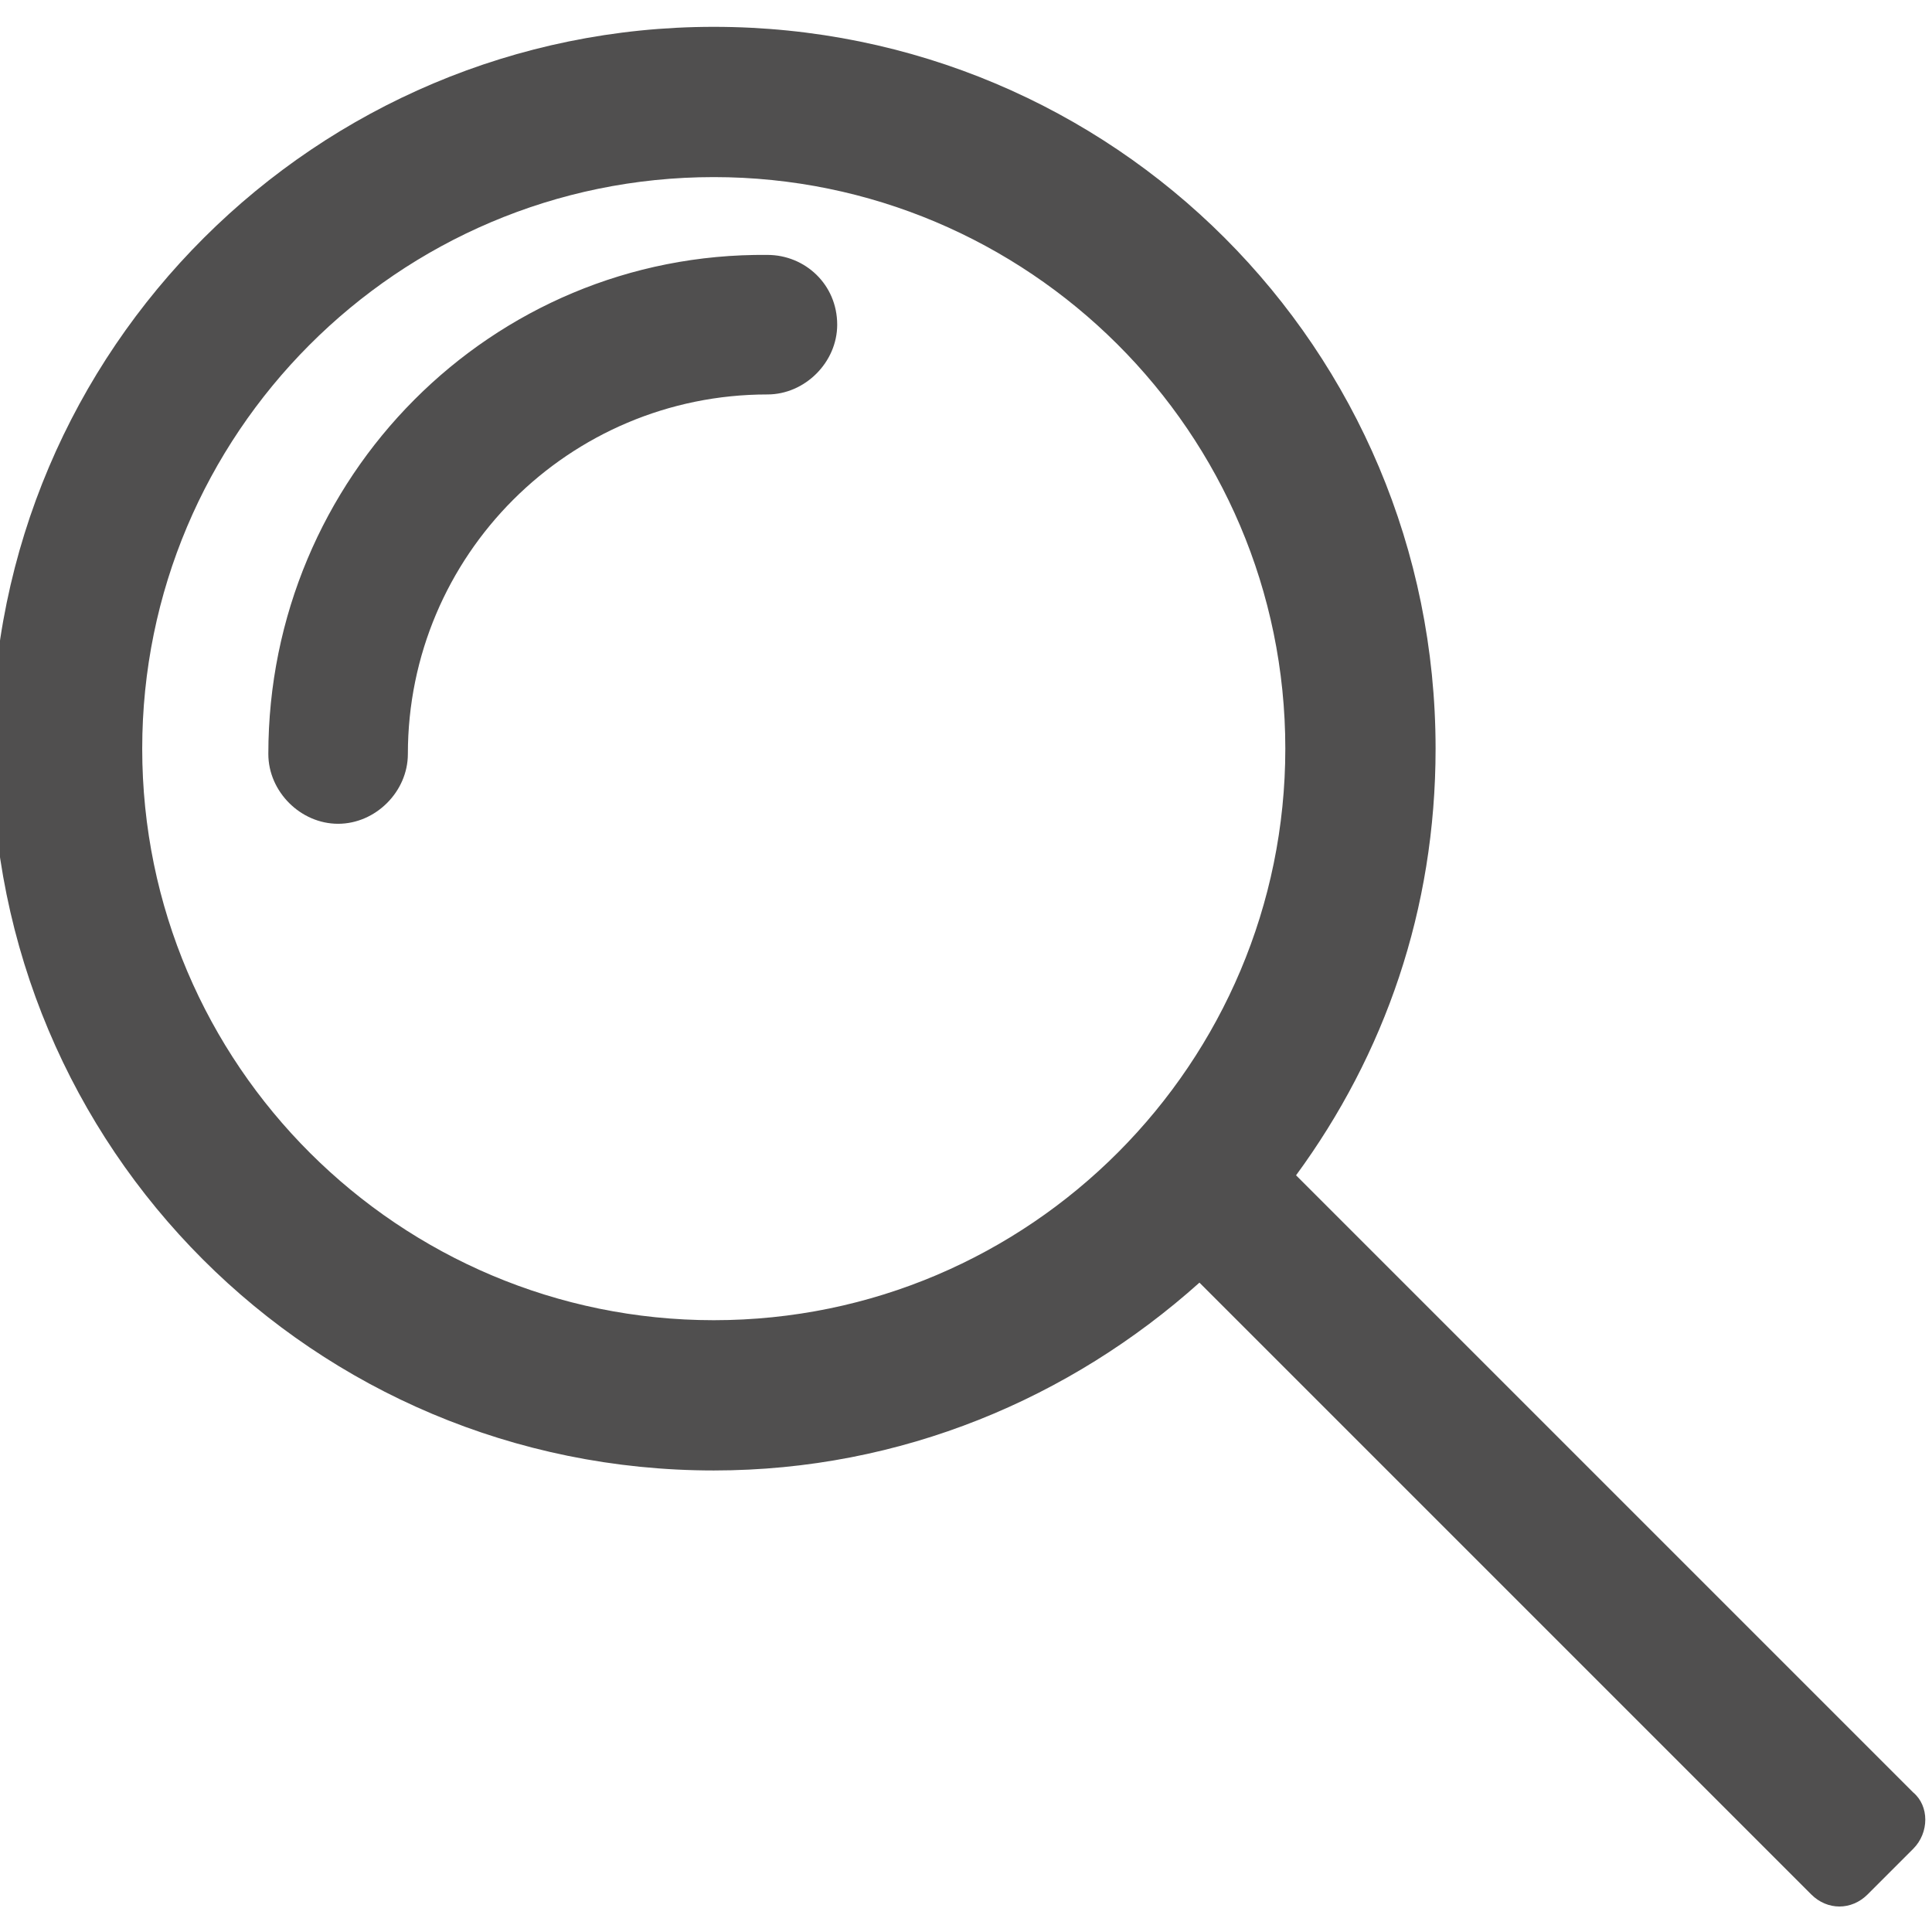 <?xml version="1.0" encoding="utf-8"?>
<!-- Generator: Adobe Illustrator 18.0.0, SVG Export Plug-In . SVG Version: 6.00 Build 0)  -->
<!DOCTYPE svg PUBLIC "-//W3C//DTD SVG 1.1//EN" "http://www.w3.org/Graphics/SVG/1.1/DTD/svg11.dtd">
<svg version="1.1" id="图层_1" xmlns="http://www.w3.org/2000/svg" xmlns:xlink="http://www.w3.org/1999/xlink" x="0px" y="0px"
	 viewBox="0 0 72 72" enable-background="new 0 0 72 72" xml:space="preserve">
<g>
	<path fill="#504F4F" d="M71.3,66.8l-23-23c3.3-4.5,5.2-9.9,5.2-15.9C53.5,13,41.5,1,26.6,1C11.8,1-0.3,13-0.3,27.9
		c0,14.9,12,26.9,26.9,26.9c7,0,13.3-2.7,18.1-7l22.8,22.8c0.6,0.6,1.5,0.6,2.1,0l1.7-1.7C71.9,68.3,71.9,67.3,71.3,66.8L71.3,66.8z
		 M26.6,49.2c-11.7,0-21.3-9.5-21.3-21.3c0-11.7,9.5-21.3,21.3-21.3c11.7,0,21.3,9.5,21.3,21.3C47.9,39.6,38.4,49.2,26.6,49.2
		L26.6,49.2z M28.6,9.5L28.6,9.5C18.3,9.4,10,17.8,10,28.1c0,1.4,1.2,2.6,2.6,2.6c1.4,0,2.6-1.2,2.6-2.6h0c0-7.4,6-13.4,13.4-13.4v0
		c1.4,0,2.6-1.2,2.6-2.6C31.2,10.6,30,9.5,28.6,9.5L28.6,9.5z M28.6,9.5"/>
</g>
</svg>
